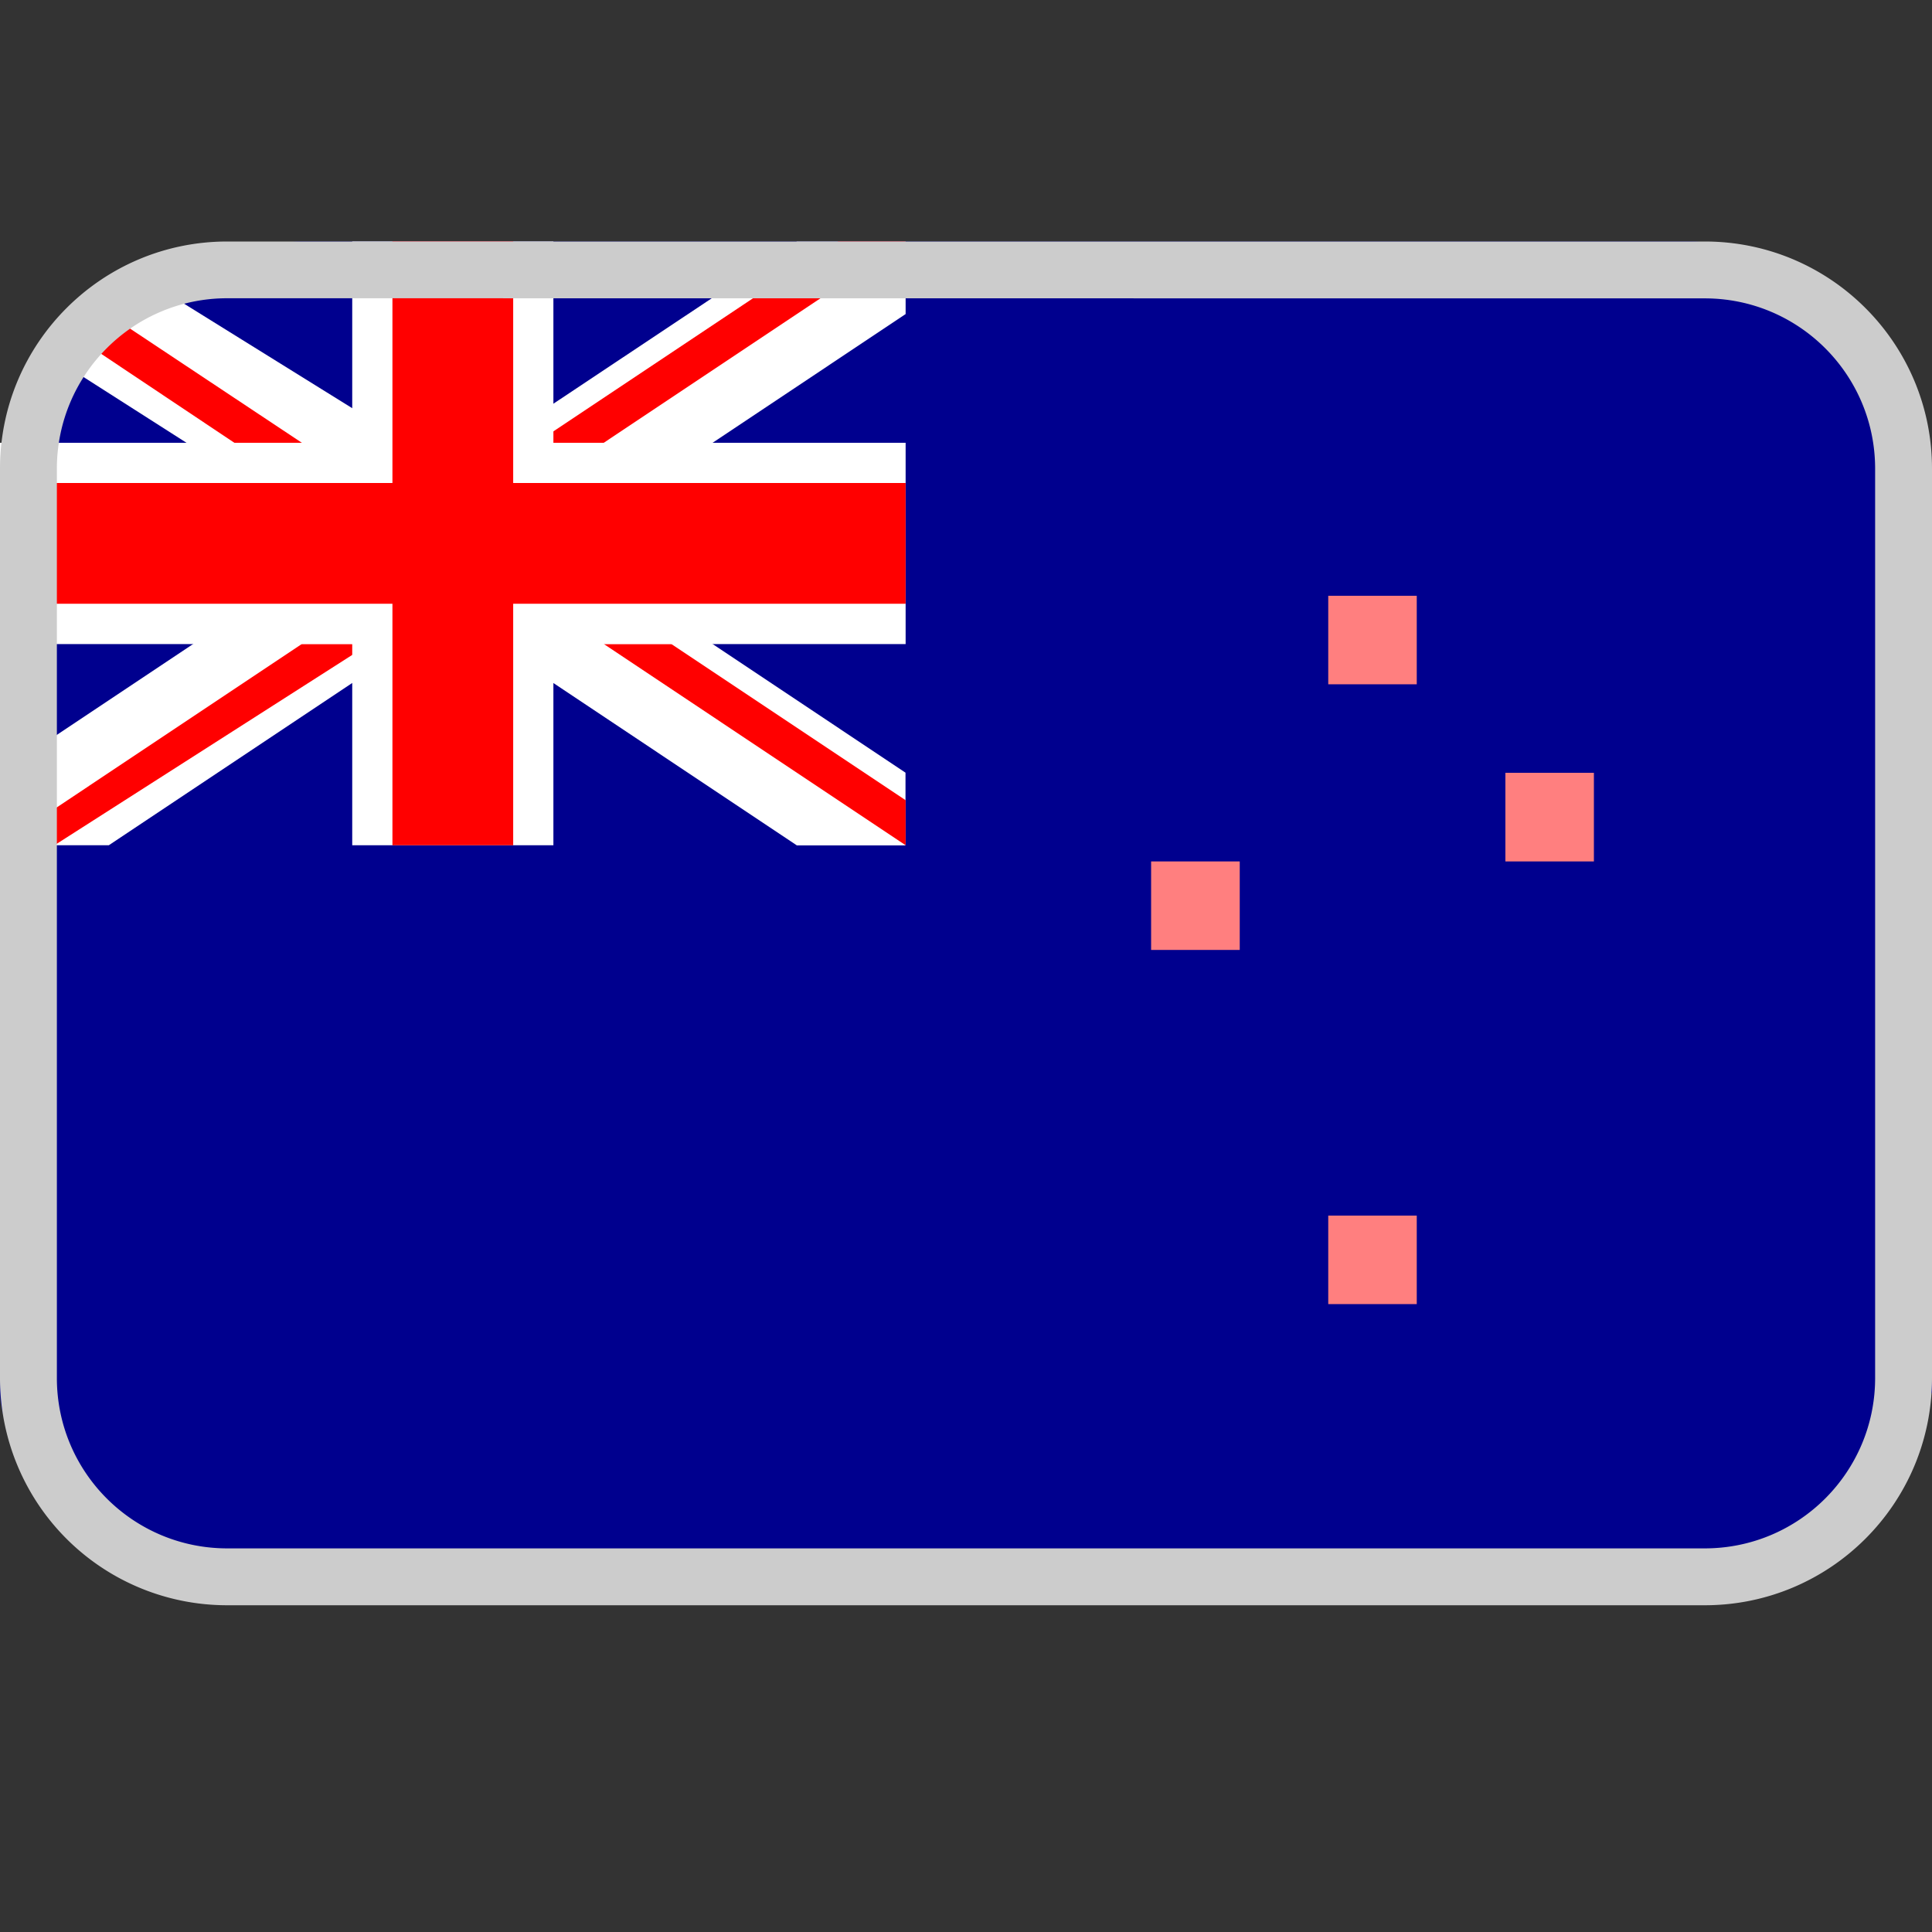 <svg xmlns="http://www.w3.org/2000/svg" width="16" height="16" fill="none" viewBox="0 0 16 16">
    <rect x="0" y="0" width="16" height="16" fill="#333333" stroke="none"/>
    <path fill="#00008E" d="M14 2H2.5C1.658 2 0 3.19 0 4v7.533C0 12 .682 13 1.524 13h12.952C15.318 13 16 11.5 16 11.533V4c0-.81-1.158-2-2-2"/>
    <path fill="#FF7F7F" fill-rule="evenodd" d="M11 4.934v.733h.733v-.733zM12.467 6.4v.734h.733V6.4zm-2.934.734v.733h.734v-.733zM11 10.067v.733h.733v-.733z" clip-rule="evenodd"/>
    <path fill="#fff" d="M2.849 4.5 0 6.4V7h.901L3.75 5.101l2.849 1.9h.9v-.602L4.652 4.5 7.5 2.601v-.6h-.901L3.75 3.898 1.5 2.5H1L.5 3z"/>
    <path fill="red" d="m0 7 2.5-1.667h.559L.451 7zm4.441-3.333L6.941 2H7.5L5 3.667zM7.5 7 5 5.333h.559L7.5 6.627zm-5-3.333h-.559l-1.37-.915.206-.23z"/>
    <path fill="#fff" fill-rule="evenodd" d="M4.583 5.334V7H2.917V5.334H0V3.667h2.917V2h1.666v1.667H7.5v1.667z" clip-rule="evenodd"/>
    <path fill="red" fill-rule="evenodd" d="M4.25 5v2h-1V5H0V4h3.25V2h1v2H7.5v1z" clip-rule="evenodd"/>
    <path fill="#CCC" fill-rule="evenodd" d="M1.882 2h12.236C15.158 2 16 2.843 16 3.882v7.53c0 1.04-.843 1.882-1.882 1.882H1.882A1.88 1.88 0 0 1 0 11.412v-7.53C0 2.842.843 2 1.882 2m0 .47c-.78 0-1.411.633-1.411 1.412v7.53c0 .78.632 1.411 1.411 1.411h12.236c.78 0 1.411-.632 1.411-1.411v-7.53c0-.78-.632-1.411-1.411-1.411z" clip-rule="evenodd"/>
</svg>
